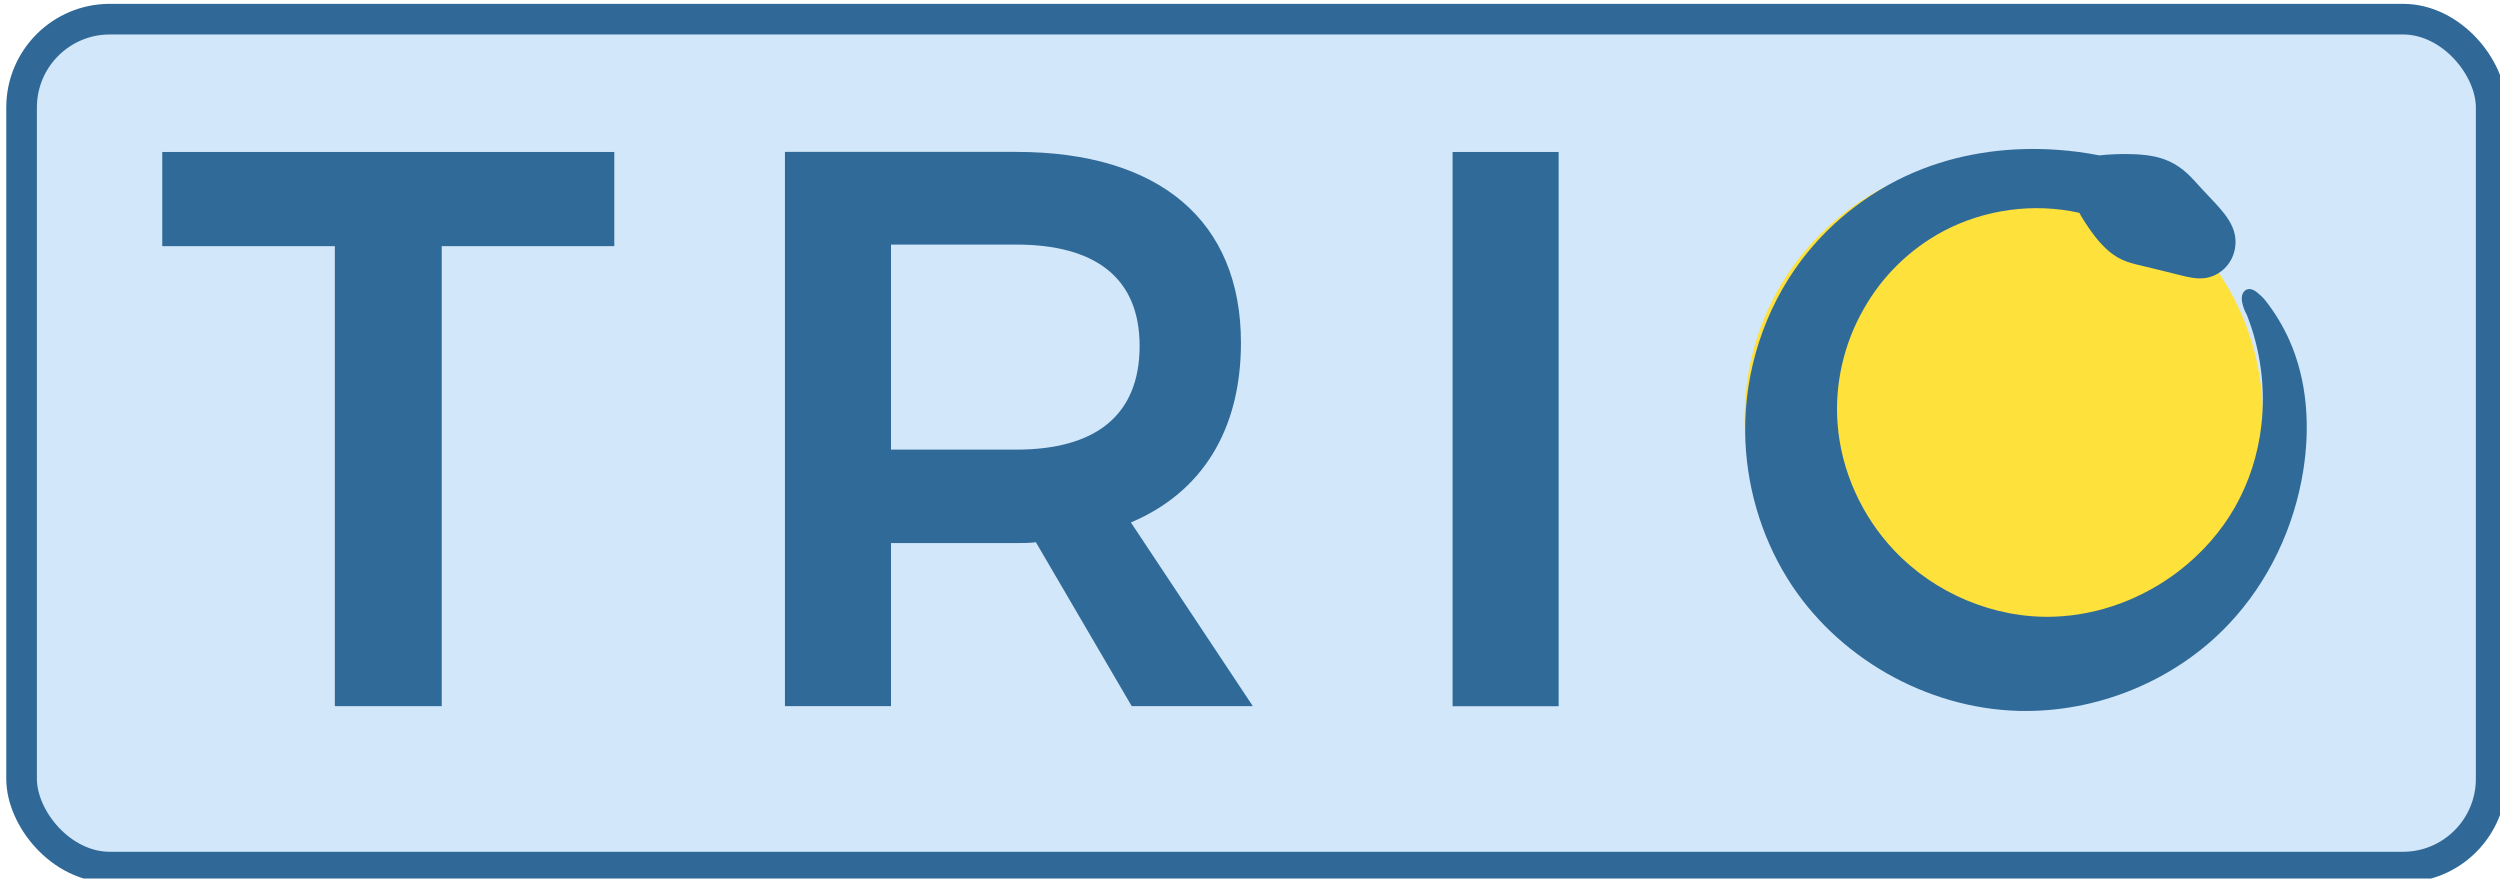 <svg xmlns="http://www.w3.org/2000/svg" xmlns:svg="http://www.w3.org/2000/svg" id="svg7605" width="144" height="50.602" version="1.1" viewBox="0 0 38.1 13.388"><g id="layer1" transform="translate(-39.088,-75.191)"><g id="g6578-5" transform="matrix(1.473,0,0,1.473,-1083.996,-618.835)"><rect style="color:#000;clip-rule:nonzero;display:inline;overflow:visible;visibility:visible;opacity:1;isolation:auto;mix-blend-mode:normal;color-interpolation:sRGB;color-interpolation-filters:linearRGB;solid-color:#000;solid-opacity:1;vector-effect:none;fill:#d2e7f9;fill-opacity:1;fill-rule:nonzero;stroke:#306998;stroke-width:.317;stroke-linecap:butt;stroke-linejoin:miter;stroke-miterlimit:4;stroke-dasharray:none;stroke-dashoffset:0;stroke-opacity:1;marker:none;marker-start:none;marker-mid:none;marker-end:none;color-rendering:auto;image-rendering:auto;shape-rendering:auto;text-rendering:auto;enable-background:accumulate" id="rect5192-2-30-2-9-7-3" width="25.551" height="8.773" x="762.67" y="471.363" ry=".913"/><g id="g6634" transform="matrix(0.86,0,0,0.86,106.555,67.095)"><g id="g12643-8-9-6-2-5" transform="matrix(0.992,0,0,0.992,114.282,173.245)"><circle id="path12383-8-2-2-3-6" cx="678.754" cy="-302.171" r="3.142" transform="rotate(48.155)" style="color:#000;clip-rule:nonzero;display:inline;overflow:visible;visibility:visible;opacity:1;isolation:auto;mix-blend-mode:normal;color-interpolation:sRGB;color-interpolation-filters:linearRGB;solid-color:#000;solid-opacity:1;vector-effect:none;fill:#ffe13b;fill-opacity:1;fill-rule:nonzero;stroke:none;stroke-width:1.841px;stroke-linecap:butt;stroke-linejoin:miter;stroke-miterlimit:4;stroke-dasharray:none;stroke-dashoffset:0;stroke-opacity:1;marker:none;marker-start:none;marker-mid:none;marker-end:none;color-rendering:auto;image-rendering:auto;shape-rendering:auto;text-rendering:auto;enable-background:accumulate"/></g><g id="g6764-3-9-5-2" transform="translate(0.742,-36.552)"><g id="text5266-35-3-8-6-6-2-6-9" aria-label="TRI" style="font-style:normal;font-variant:normal;font-weight:500;font-stretch:normal;font-size:9.525px;line-height:125%;font-family:Montserrat;-inkscape-font-specification:'Montserrat Medium';text-align:start;letter-spacing:0;word-spacing:0;writing-mode:lr-tb;text-anchor:start;opacity:1;vector-effect:none;fill:#306a98;fill-opacity:1;stroke:none;stroke-width:.182px;stroke-linecap:butt;stroke-linejoin:miter;stroke-miterlimit:4;stroke-dasharray:none;stroke-dashoffset:0;stroke-opacity:1"><path id="path8176" d="m 763.875,508.229 v 1.133 h 2.076 v 5.534 h 1.286 v -5.534 h 2.076 v -1.133 z" style="font-style:normal;font-variant:normal;font-weight:500;font-stretch:normal;font-family:Montserrat;-inkscape-font-specification:'Montserrat Medium';text-align:start;letter-spacing:1.148px;text-anchor:start;vector-effect:none;fill:#306a98;fill-opacity:1;stroke:none;stroke-width:.182px;stroke-linecap:butt;stroke-linejoin:miter;stroke-miterlimit:4;stroke-dasharray:none;stroke-dashoffset:0;stroke-opacity:1"/><path id="path8178" d="m 776.995,514.896 -1.467,-2.21 c 0.857,-0.362 1.324,-1.114 1.324,-2.162 0,-1.467 -0.981,-2.296 -2.705,-2.296 h -2.781 v 6.668 h 1.276 v -1.962 h 1.505 c 0.086,0 0.162,0 0.238,-0.01 l 1.153,1.972 z m -4.353,-5.553 h 1.505 c 0.953,0 1.486,0.4 1.486,1.219 0,0.838 -0.533,1.248 -1.486,1.248 h -1.505 z" style="font-style:normal;font-variant:normal;font-weight:500;font-stretch:normal;font-family:Montserrat;-inkscape-font-specification:'Montserrat Medium';text-align:start;letter-spacing:1.148px;text-anchor:start;vector-effect:none;fill:#306a98;fill-opacity:1;stroke:none;stroke-width:.182px;stroke-linecap:butt;stroke-linejoin:miter;stroke-miterlimit:4;stroke-dasharray:none;stroke-dashoffset:0;stroke-opacity:1"/><path id="path8180" d="m 779.398,508.229 v 6.668 h 1.276 v -6.668 z" style="font-style:normal;font-variant:normal;font-weight:500;font-stretch:normal;font-family:Montserrat;-inkscape-font-specification:'Montserrat Medium';text-align:start;letter-spacing:1.148px;text-anchor:start;vector-effect:none;fill:#306a98;fill-opacity:1;stroke:none;stroke-width:.182px;stroke-linecap:butt;stroke-linejoin:miter;stroke-miterlimit:4;stroke-dasharray:none;stroke-dashoffset:0;stroke-opacity:1"/></g></g><path id="path6650-1-0-7-7" d="m 785.081,473.575 c -0.236,0.415 -0.346,0.901 -0.309,1.376 0.043,0.563 0.291,1.107 0.679,1.518 0.489,0.519 1.204,0.821 1.917,0.799 0.546,-0.017 1.082,-0.219 1.514,-0.553 0.27,-0.209 0.502,-0.469 0.671,-0.766 0.171,-0.302 0.278,-0.639 0.317,-0.984 0.052,-0.448 -0.009,-0.909 -0.175,-1.329 -0.024,-0.043 -0.042,-0.089 -0.053,-0.137 -0.007,-0.032 -0.011,-0.065 -0.004,-0.096 0.004,-0.016 0.011,-0.031 0.021,-0.044 0.01,-0.013 0.023,-0.023 0.039,-0.028 0.022,-0.008 0.046,-0.005 0.067,0.003 0.021,0.008 0.04,0.021 0.058,0.036 0.036,0.029 0.069,0.061 0.098,0.097 0.115,0.147 0.212,0.308 0.288,0.479 0.214,0.484 0.249,1.035 0.166,1.558 -0.108,0.688 -0.418,1.346 -0.896,1.852 -0.645,0.684 -1.591,1.07 -2.53,1.045 -1.113,-0.03 -2.195,-0.648 -2.781,-1.594 -0.326,-0.526 -0.502,-1.143 -0.508,-1.762 -0.007,-0.737 0.232,-1.476 0.675,-2.064 0.371,-0.492 0.883,-0.877 1.458,-1.1 0.518,-0.201 1.082,-0.27 1.636,-0.229 0.165,0.012 0.329,0.034 0.492,0.066 0.128,-0.014 0.257,-0.019 0.386,-0.015 0.157,0.004 0.318,0.022 0.46,0.089 0.078,0.036 0.149,0.086 0.212,0.144 0.059,0.055 0.112,0.116 0.167,0.176 0.073,0.08 0.15,0.157 0.222,0.239 0.08,0.092 0.155,0.194 0.181,0.313 0.02,0.089 0.011,0.185 -0.024,0.269 -0.029,0.07 -0.076,0.132 -0.136,0.178 -0.053,0.041 -0.116,0.07 -0.183,0.081 -0.106,0.018 -0.213,-0.008 -0.317,-0.034 -0.145,-0.036 -0.29,-0.073 -0.435,-0.107 -0.09,-0.021 -0.181,-0.041 -0.264,-0.08 -0.147,-0.069 -0.261,-0.194 -0.357,-0.325 -0.056,-0.076 -0.107,-0.155 -0.153,-0.237 -0.546,-0.122 -1.134,-0.043 -1.629,0.217 -0.406,0.214 -0.747,0.548 -0.97,0.949 z" style="opacity:1;vector-effect:none;fill:#306a98;fill-opacity:1;fill-rule:nonzero;stroke:none;stroke-width:.184px;stroke-linecap:butt;stroke-linejoin:miter;stroke-miterlimit:4;stroke-dasharray:none;stroke-dashoffset:0;stroke-opacity:1"/></g></g></g></svg>